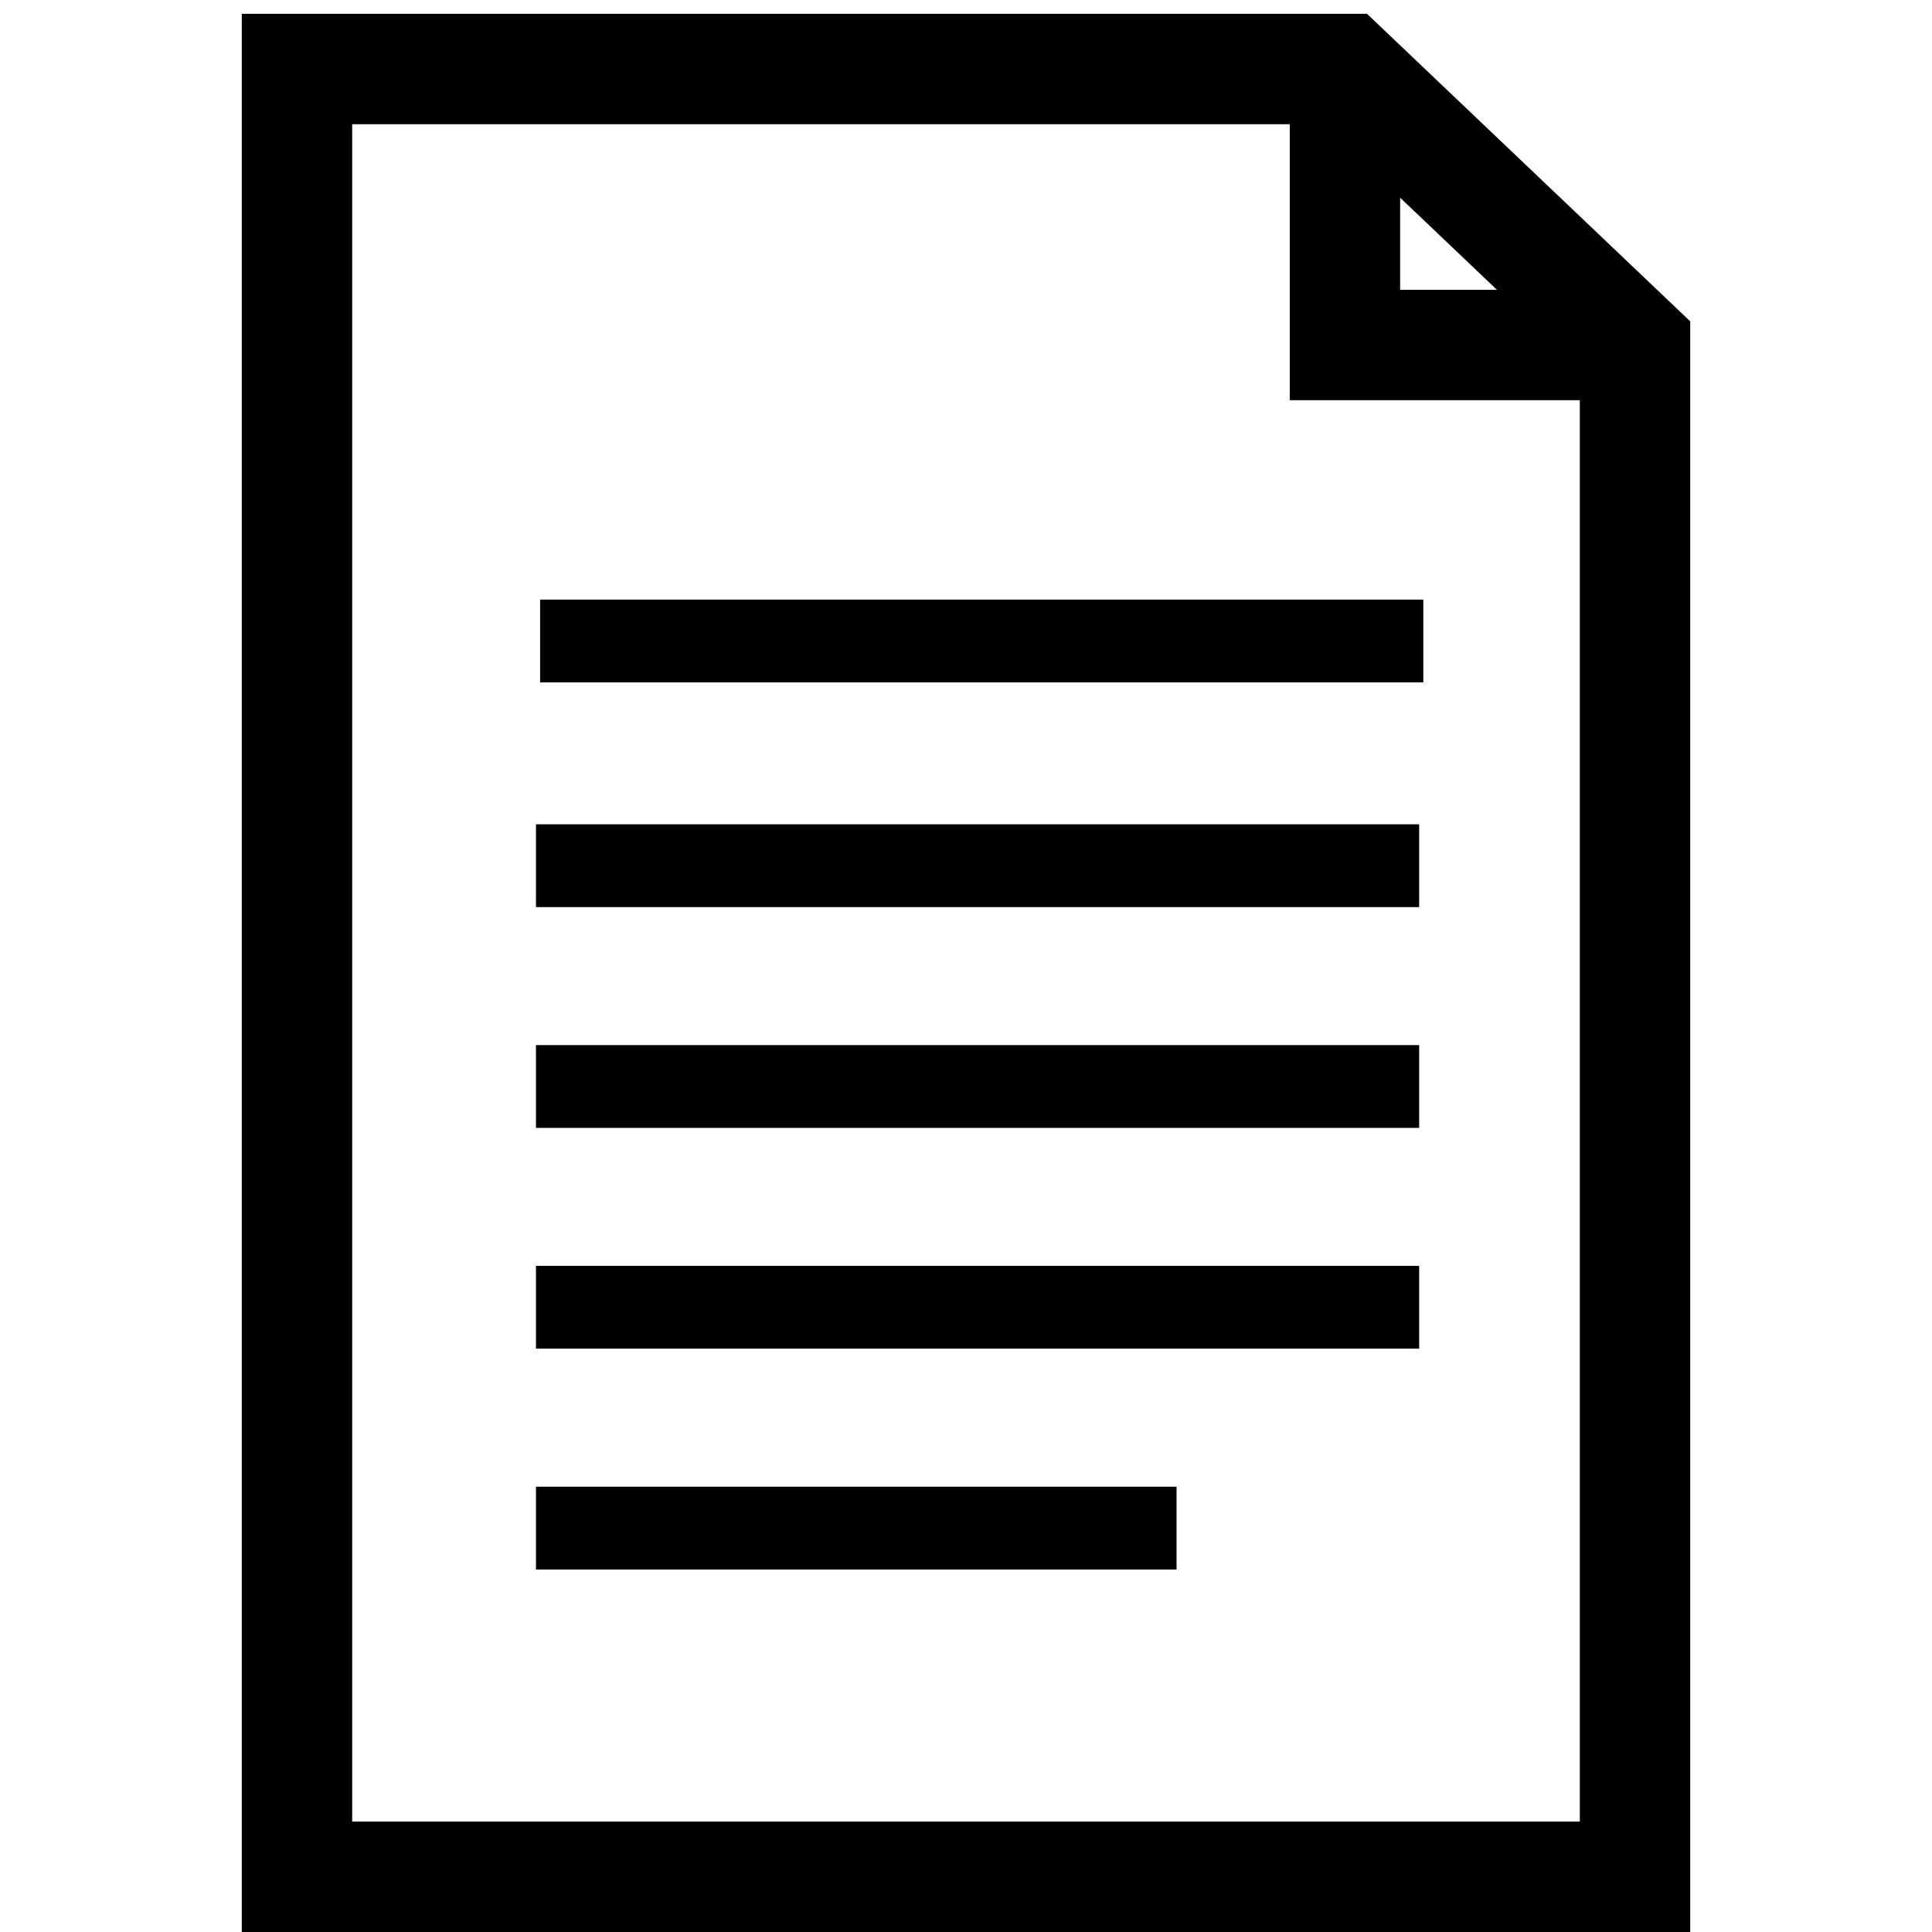 <?xml version="1.0" encoding="UTF-8"?>
<!DOCTYPE svg PUBLIC "-//W3C//DTD SVG 1.1//EN" "http://www.w3.org/Graphics/SVG/1.1/DTD/svg11.dtd">
<!-- Creator: CorelDRAW Home & Student 2018 (Nie do użytku komercyjnego) -->
<svg xmlns="http://www.w3.org/2000/svg" xml:space="preserve" width="70px" height="70px" version="1.1" style="shape-rendering:geometricPrecision; text-rendering:geometricPrecision; image-rendering:optimizeQuality; fill-rule:evenodd; clip-rule:evenodd"
viewBox="0 0 70 70"
 xmlns:xlink="http://www.w3.org/1999/xlink">
 <defs>
  <style type="text/css">
   <![CDATA[
    .str0 {stroke:black;stroke-width:3;stroke-miterlimit:22.926}
    .str1 {stroke:black;stroke-width:4;stroke-miterlimit:22.926}
    .fil0 {fill:none}
   ]]>
  </style>
 </defs>
 <g id="Warstwa_x0020_1">
  <line class="fil0 str0" x1="19.419" y1="31.366" x2="51.419" y2= "31.366" />
  <line class="fil0 str0" x1="19.419" y1="39.366" x2="51.419" y2= "39.366" />
  <line class="fil0 str0" x1="19.419" y1="55.366" x2="42.629" y2= "55.366" />
  <line class="fil0 str0" x1="19.419" y1="47.364" x2="51.419" y2= "47.364" />
  <polygon class="fil0 str1" points="10.76,68 10.76,2.5 48.73,2.5 59.24,12.5 59.24,68 "/>
  <polyline class="fil0 str1" points="48.73,2.5 48.73,12.5 59.24,12.5 "/>
  <line class="fil0 str0" x1="19.569" y1="23.224" x2="51.569" y2= "23.224" />
 </g>
</svg>
